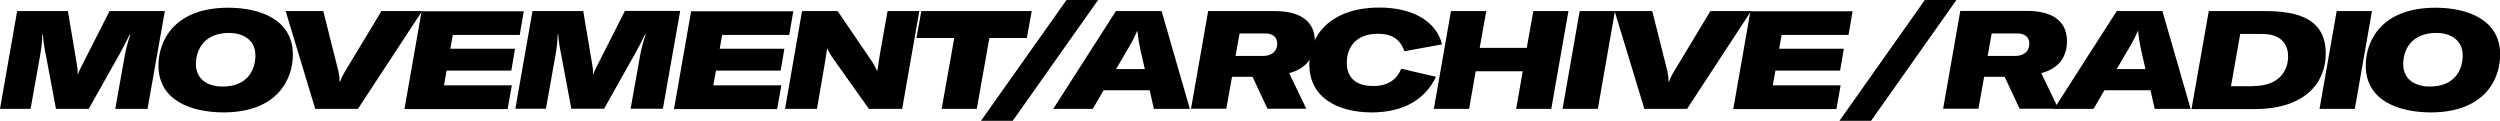 <?xml version="1.0" encoding="utf-8"?>
<!-- Generator: Adobe Illustrator 23.0.3, SVG Export Plug-In . SVG Version: 6.00 Build 0)  -->
<!DOCTYPE svg PUBLIC "-//W3C//DTD SVG 1.1//EN" "http://www.w3.org/Graphics/SVG/1.1/DTD/svg11.dtd">
<svg version="1.1" id="Layer_1" xmlns:x="http://ns.adobe.com/Extensibility/1.0/" xmlns:i="http://ns.adobe.com/AdobeIllustrator/10.0/" xmlns:graph="http://ns.adobe.com/Graphs/1.0/"
	 xmlns="http://www.w3.org/2000/svg" xmlns:xlink="http://www.w3.org/1999/xlink" x="0px" y="0px" viewBox="0 0 1487.8 71.9"
	 style="enable-background:new 0 0 1487.8 71.9;" xml:space="preserve">
<g>
	<path d="M10.2,6.6h30.2l5.1,30.3c0.5,2.8,0.9,5.1,0.7,7.3h0.2c0.7-2.2,2.1-4.6,3.5-7.5L65.2,6.6h32.9L87.8,64.8H68.6l5.7-32
		c0.7-3.7,1.8-8,3.3-12.3h-0.4c-1.6,3.3-3.7,7.5-6,11.6L52.8,64.8H33.3l-6.1-32.6c-1-4.5-1.5-8.9-1.7-11.7h-0.3
		c-0.1,3.9-0.6,8.4-1.3,12.3l-5.7,32H0L10.2,6.6z"/>
	<path d="M94.3,39c0-14.5,9.2-34.4,41.5-34.4c18.9,0,38.5,7,38.5,27.9c0,14.5-9.1,34.4-41.4,34.4C113.9,66.8,94.3,59.9,94.3,39z
		 M152,33c0-9.6-7.8-13.4-15.7-13.4c-14.5,0-19.7,9.7-19.7,18.5c0,9.7,7.8,13.4,15.7,13.4C146.9,51.6,152,42,152,33z"/>
	<path d="M170,6.6h22.4l9,35.8c0.5,2.3,0.7,4.2,0.7,6.2h0.3c0.7-2,1.6-3.9,3-6.2L227,6.6h24.2L213,64.8h-25.4L170,6.6z"/>
	<path d="M269.5,20.7l-1.5,8.3h38.5l-2.2,13h-38.5l-1.6,8.8h40.4l-2.5,14.1h-61.4l10.2-58.2h60.8l-2.4,14.1H269.5z"/>
	<path d="M316.9,6.6h30.2l5.1,30.3c0.5,2.8,0.9,5.1,0.7,7.3h0.2c0.7-2.2,2-4.6,3.5-7.5l15.3-30.2h32.9l-10.3,58.2h-19.2l5.7-32
		c0.7-3.7,1.8-8,3.3-12.3h-0.4c-1.6,3.3-3.7,7.5-6,11.6l-18.4,32.7H340l-6.1-32.6c-1-4.5-1.5-8.9-1.7-11.7h-0.3
		c-0.1,3.9-0.6,8.4-1.3,12.3l-5.7,32h-18.2L316.9,6.6z"/>
	<path d="M429.8,20.7l-1.5,8.3h38.5l-2.2,13h-38.5l-1.6,8.8H465l-2.5,14.1h-61.4l10.2-58.2h60.8l-2.4,14.1H429.8z"/>
	<path d="M477.3,6.6h21.2l18.6,27.3c2.9,4.1,3.6,5.7,4.8,8.2h0.2l1.6-10.2l4.5-25.3h18.9l-10.2,58.2h-19.8l-19.9-28
		c-2.3-3.2-3.9-5.7-4.8-7.8h-0.2c-0.5,3.1-0.9,6.3-1.6,10.2l-4.4,25.6h-19L477.3,6.6z"/>
	<path d="M611.1,22.6h-22.3l-7.5,42.2h-20.9l7.5-42.2h-22.5l2.9-16H614L611.1,22.6z"/>
	<path d="M583.8,71.9L634.7,0h18.8l-50.8,71.9H583.8z"/>
	<path d="M684.2,53.7h-27.4l-6.5,11.1h-23.5l37.3-58.2h27.2l16.8,58.2h-21.4L684.2,53.7z M681.3,41.1L679,31
		c-1.3-5.4-1.6-8.6-2.1-12.5h-0.2c-1.6,3.8-3.3,7.1-6.6,12.5l-5.9,10.1H681.3z"/>
	<path d="M767.2,43.5l10.2,21.2h-23.1l-8.9-19h-12.2l-3.4,19h-21L719,6.6h39.8c12.5,0,23.7,4.3,23.7,18
		C782.4,31.3,779.7,40.3,767.2,43.5z M735.3,33.3h16c6.8,0,8.8-3.9,8.8-7.3c0-4.5-3.4-6.1-7.2-6.1h-15.2L735.3,33.3z"/>
	<path d="M779.2,38.2c0-16.8,12.2-33.7,41.8-33.7c18.1,0,33.5,7.1,37.2,21.9l-22.4,4.1c-2.8-8-8.6-10.4-15.6-10.4
		c-14.5,0-18.7,9.4-18.7,17.2c0,11,8.1,13.9,15.7,13.9c9.6,0,14.4-4.6,16.7-10.3l20.7,4.8c-6.5,13.6-19.5,21.2-38.4,21.2
		C796.1,66.8,779.2,58.2,779.2,38.2z"/>
	<path d="M923.2,64.8h-20.9l3.9-22.4h-28l-3.9,22.4h-21l10.2-58.2h21l-3.9,21.9h28l3.9-21.9h20.9L923.2,64.8z"/>
	<path d="M929.9,64.8l10.2-58.2h21l-10.2,58.2H929.9z"/>
	<path d="M960.9,6.6h22.4l9,35.8c0.5,2.3,0.7,4.2,0.7,6.2h0.3c0.7-2,1.6-3.9,3-6.2l21.6-35.8h24.2l-38.1,58.2h-25.4L960.9,6.6z"/>
	<path d="M1060.3,20.7l-1.5,8.3h38.5l-2.2,13h-38.5l-1.6,8.8h40.4l-2.5,14.1h-61.4l10.2-58.2h60.8l-2.4,14.1H1060.3z"/>
	<path d="M1094.7,71.9L1145.5,0h18.8l-50.8,71.9H1094.7z"/>
	<path d="M1214.8,43.5l10.2,21.2h-23.1l-8.9-19h-12.2l-3.4,19h-21l10.2-58.2h39.8c12.5,0,23.7,4.3,23.7,18
		C1230.1,31.3,1227.4,40.3,1214.8,43.5z M1182.9,33.3h16c6.8,0,8.8-3.9,8.8-7.3c0-4.5-3.4-6.1-7.2-6.1h-15.2L1182.9,33.3z"/>
	<path d="M1279.8,53.7h-27.4l-6.5,11.1h-23.5l37.3-58.2h27.2l16.8,58.2h-21.4L1279.8,53.7z M1276.8,41.1l-2.3-10.1
		c-1.3-5.4-1.6-8.6-2.1-12.5h-0.2c-1.6,3.8-3.3,7.1-6.6,12.5l-5.9,10.1H1276.8z"/>
	<path d="M1314.5,6.6h33.4c19.1,0,36.2,4.2,36.2,25.3c0,16.7-11.6,33-42.4,33h-37.5L1314.5,6.6z M1341,51.2
		c15.3,0,20.7-9.1,20.7-17.6c0-10-7.4-13.4-15.3-13.4h-13.2l-5.5,31.1H1341z"/>
	<path d="M1380.4,64.8l10.2-58.2h21l-10.2,58.2H1380.4z"/>
	<path d="M1407.9,39c0-14.5,9.2-34.4,41.5-34.4c18.9,0,38.5,7,38.5,27.9c0,14.5-9.1,34.4-41.4,34.4
		C1427.4,66.8,1407.9,59.9,1407.9,39z M1465.6,33c0-9.6-7.8-13.4-15.7-13.4c-14.5,0-19.7,9.7-19.7,18.5c0,9.7,7.8,13.4,15.7,13.4
		C1460.4,51.6,1465.6,42,1465.6,33z"/>
</g>
</svg>
